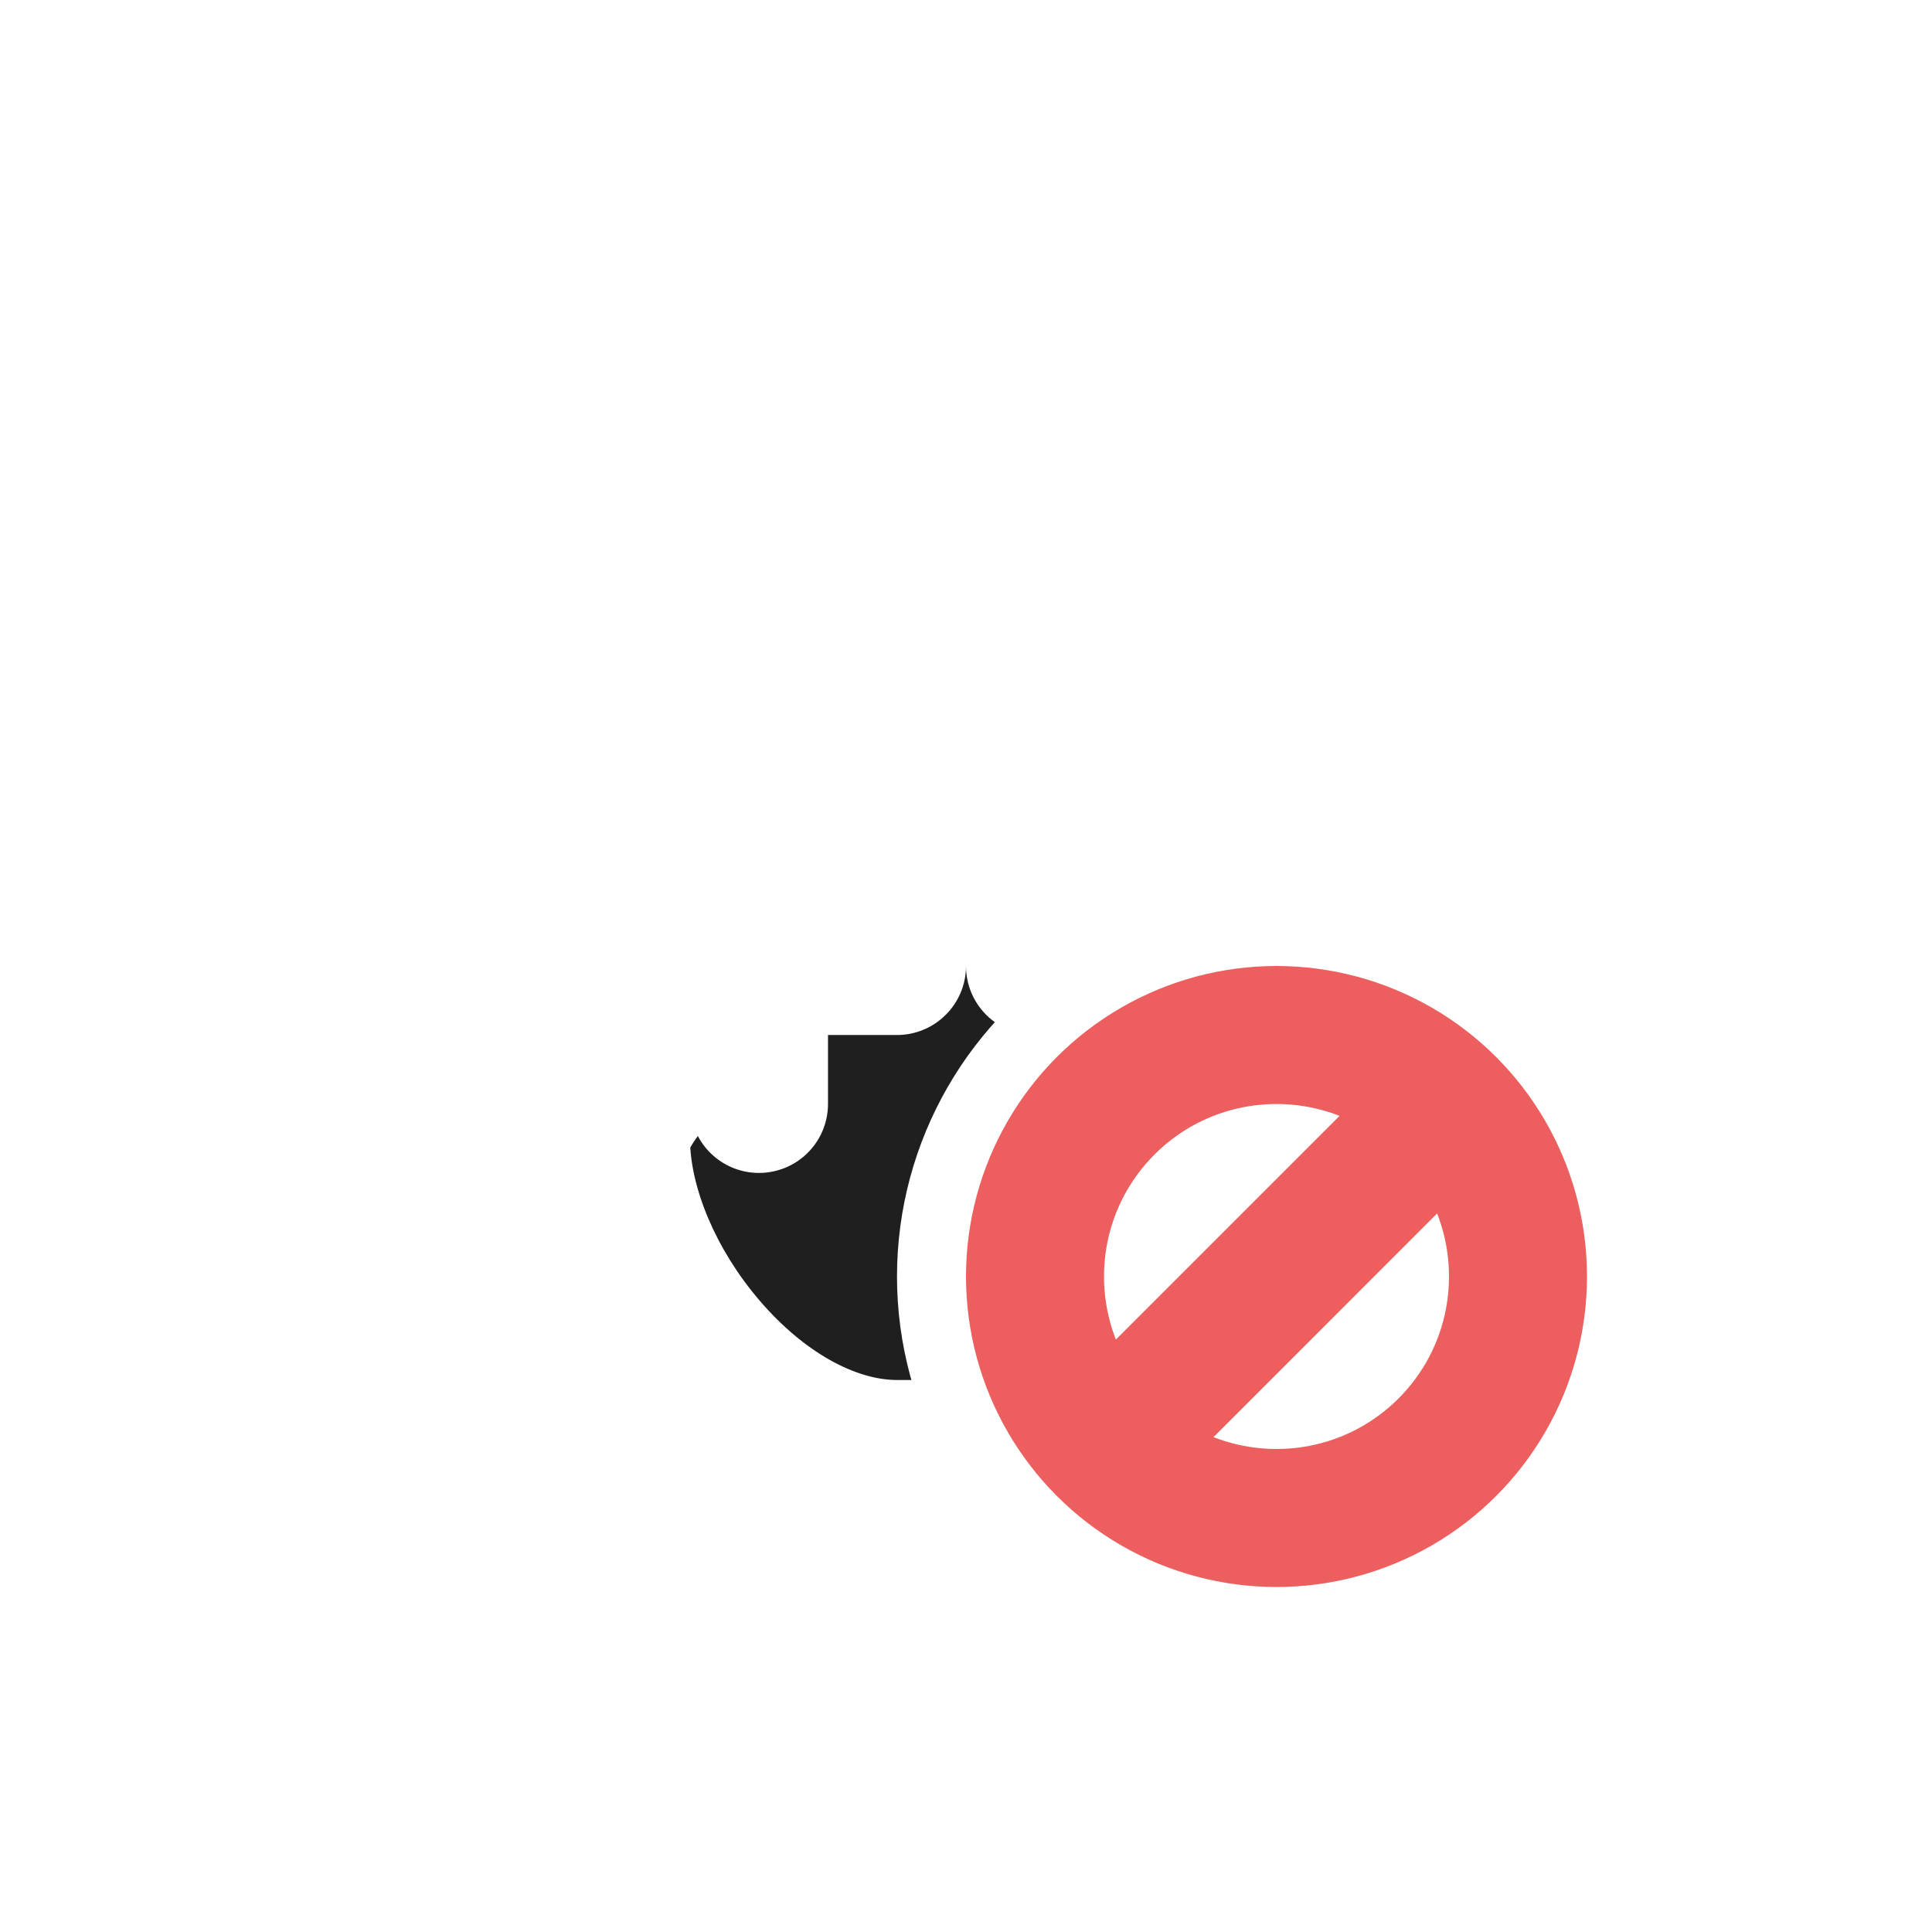 <svg width="28" height="28" viewBox="0 0 28 28" fill="none" xmlns="http://www.w3.org/2000/svg">
<g filter="url(#filter0_d_182_7023)">
<mask id="path-1-outside-1_182_7023" maskUnits="userSpaceOnUse" x="8" y="9.5" width="13" height="13" fill="black">
<rect fill="white" x="8" y="9.5" width="13" height="13"/>
<path fill-rule="evenodd" clip-rule="evenodd" d="M15 12V14L15.162 12.404C15.215 11.906 15.319 10.912 16.314 11.017C17.308 11.121 17.204 12.116 17.152 12.613L17 14L17.23 12.814C17.334 12.325 17.541 11.347 18.52 11.555C19.498 11.763 19.29 12.741 19.186 13.23L19 14H19L18.5 18C18 21 16 21 16 21H13H13C11 21 9 18.5 9 16.5C9 16 10.5 14.5 10.5 14.5L11 15.999V14H13V14V12C13 11.5 13 10.5 14 10.5C15 10.5 15 11.5 15 12ZM12.838 12.404L13 14H11L10.849 12.613C10.796 12.116 10.692 11.121 11.686 11.017C12.681 10.912 12.786 11.906 12.838 12.404Z"/>
</mask>
<path fill-rule="evenodd" clip-rule="evenodd" d="M15 12V14L15.162 12.404C15.215 11.906 15.319 10.912 16.314 11.017C17.308 11.121 17.204 12.116 17.152 12.613L17 14L17.23 12.814C17.334 12.325 17.541 11.347 18.52 11.555C19.498 11.763 19.29 12.741 19.186 13.23L19 14H19L18.5 18C18 21 16 21 16 21H13H13C11 21 9 18.5 9 16.5C9 16 10.5 14.5 10.5 14.5L11 15.999V14H13V14V12C13 11.5 13 10.5 14 10.5C15 10.5 15 11.5 15 12ZM12.838 12.404L13 14H11L10.849 12.613C10.796 12.116 10.692 11.121 11.686 11.017C12.681 10.912 12.786 11.906 12.838 12.404Z" fill="#1F1F1F"/>
<path d="M15 14H14C14 14.533 14.417 14.972 14.949 14.999C15.481 15.026 15.941 14.631 15.995 14.101L15 14ZM15.162 12.404L14.168 12.299L14.168 12.302L15.162 12.404ZM16.314 11.017L16.209 12.011L16.314 11.017ZM17.152 12.613L18.146 12.721L18.146 12.717L17.152 12.613ZM17 14L16.006 13.891C15.948 14.425 16.32 14.909 16.851 14.989C17.381 15.069 17.88 14.717 17.982 14.19L17 14ZM17.23 12.814L16.252 12.606C16.25 12.612 16.249 12.618 16.248 12.624L17.23 12.814ZM18.52 11.555L18.728 10.576L18.728 10.576L18.52 11.555ZM19.186 13.23L20.158 13.464C20.16 13.456 20.162 13.447 20.164 13.438L19.186 13.23ZM19 14V15C19.462 15 19.864 14.684 19.972 14.235L19 14ZM19 14V13C18.495 13 18.07 13.376 18.008 13.876L19 14ZM18.5 18L19.486 18.164C19.489 18.151 19.491 18.137 19.492 18.124L18.5 18ZM13 21L13 22H13V21ZM10.5 14.5L11.449 14.184C11.339 13.855 11.067 13.606 10.73 13.527C10.392 13.447 10.038 13.548 9.793 13.793L10.5 14.5ZM11 15.999L10.051 16.316C10.206 16.781 10.676 17.065 11.16 16.986C11.644 16.908 12 16.49 12 15.999H11ZM11 14V13C10.447 13 10 13.448 10 14H11ZM13 14V15C13.552 15 14 14.552 14 14H13ZM12.838 12.404L13.833 12.303L13.832 12.299L12.838 12.404ZM11 14L10.006 14.108C10.061 14.616 10.49 15 11 15V14ZM10.849 12.613L9.854 12.717L9.855 12.721L10.849 12.613ZM11.686 11.017L11.791 12.011L11.686 11.017ZM16 14V12H14V14H16ZM14.168 12.302L14.005 13.899L15.995 14.101L16.157 12.505L14.168 12.302ZM16.418 10.022C15.997 9.978 15.586 10.044 15.224 10.252C14.869 10.456 14.643 10.748 14.5 11.018C14.239 11.514 14.191 12.084 14.168 12.299L16.157 12.508C16.171 12.38 16.183 12.27 16.205 12.161C16.227 12.05 16.252 11.984 16.269 11.951C16.284 11.923 16.274 11.955 16.219 11.987C16.158 12.022 16.134 12.003 16.209 12.011L16.418 10.022ZM18.146 12.717C18.169 12.502 18.24 11.935 18.087 11.395C18.004 11.102 17.844 10.768 17.539 10.495C17.228 10.217 16.84 10.066 16.418 10.022L16.209 12.011C16.285 12.019 16.257 12.032 16.205 11.985C16.158 11.943 16.154 11.909 16.163 11.94C16.173 11.976 16.184 12.046 16.183 12.159C16.182 12.269 16.171 12.38 16.157 12.508L18.146 12.717ZM17.994 14.109L18.146 12.721L16.157 12.504L16.006 13.891L17.994 14.109ZM16.248 12.624L16.018 13.81L17.982 14.19L18.211 13.004L16.248 12.624ZM18.728 10.576C18.313 10.488 17.898 10.511 17.516 10.68C17.141 10.846 16.886 11.113 16.716 11.367C16.404 11.833 16.296 12.395 16.252 12.606L18.208 13.022C18.235 12.896 18.258 12.787 18.291 12.681C18.325 12.574 18.357 12.511 18.378 12.479C18.395 12.453 18.382 12.484 18.324 12.51C18.26 12.538 18.237 12.517 18.312 12.533L18.728 10.576ZM20.164 13.438C20.209 13.226 20.34 12.669 20.244 12.117C20.192 11.816 20.067 11.468 19.792 11.164C19.512 10.855 19.142 10.665 18.728 10.576L18.312 12.533C18.386 12.549 18.357 12.559 18.31 12.507C18.268 12.46 18.268 12.426 18.273 12.457C18.28 12.494 18.283 12.565 18.27 12.677C18.257 12.787 18.235 12.896 18.208 13.022L20.164 13.438ZM19.972 14.235L20.158 13.464L18.214 12.995L18.028 13.765L19.972 14.235ZM19 15H19V13H19V15ZM19.492 18.124L19.992 14.124L18.008 13.876L17.508 17.876L19.492 18.124ZM16 21C16 22 16.001 22 16.002 22C16.002 22 16.003 22 16.003 22C16.004 22 16.005 22 16.006 22C16.009 22 16.011 22 16.013 22C16.018 22 16.024 22 16.03 22C16.042 21.999 16.056 21.999 16.072 21.998C16.104 21.996 16.144 21.994 16.192 21.989C16.286 21.979 16.409 21.96 16.554 21.925C16.843 21.856 17.221 21.721 17.617 21.457C18.439 20.909 19.197 19.899 19.486 18.164L17.514 17.836C17.303 19.101 16.811 19.591 16.508 19.793C16.341 19.904 16.189 19.956 16.087 19.981C16.036 19.993 15.999 19.998 15.982 20C15.974 20 15.97 20.001 15.973 20C15.974 20 15.977 20 15.982 20C15.984 20 15.986 20 15.99 20C15.991 20 15.993 20 15.995 20C15.995 20 15.996 20 15.997 20C15.998 20 15.998 20 15.999 20C15.999 20 16 20 16 21ZM13 22H16V20H13V22ZM13 22H13V20H13V22ZM8 16.5C8 17.801 8.631 19.148 9.491 20.151C10.343 21.145 11.595 22 13 22L13 20C12.404 20 11.657 19.605 11.009 18.849C10.368 18.102 10 17.199 10 16.5H8ZM10.5 14.5C9.793 13.793 9.793 13.793 9.793 13.793C9.793 13.793 9.793 13.793 9.792 13.793C9.792 13.793 9.792 13.793 9.792 13.794C9.792 13.794 9.791 13.794 9.791 13.795C9.79 13.796 9.788 13.797 9.787 13.799C9.783 13.803 9.778 13.807 9.772 13.814C9.76 13.826 9.742 13.844 9.72 13.867C9.676 13.912 9.614 13.976 9.54 14.054C9.392 14.21 9.192 14.426 8.991 14.662C8.792 14.893 8.575 15.162 8.402 15.422C8.316 15.551 8.227 15.698 8.156 15.851C8.095 15.984 8 16.22 8 16.5H10C10 16.655 9.951 16.735 9.972 16.69C9.984 16.665 10.012 16.613 10.066 16.531C10.175 16.369 10.332 16.169 10.509 15.963C10.682 15.761 10.858 15.571 10.992 15.43C11.058 15.36 11.113 15.303 11.151 15.264C11.17 15.245 11.184 15.23 11.194 15.22C11.199 15.215 11.202 15.212 11.205 15.21C11.206 15.208 11.206 15.208 11.207 15.207C11.207 15.207 11.207 15.207 11.207 15.207C11.207 15.207 11.207 15.207 11.207 15.207C11.207 15.207 11.207 15.207 11.207 15.207C11.207 15.207 11.207 15.207 10.5 14.5ZM11.948 15.683L11.449 14.184L9.551 14.816L10.051 16.316L11.948 15.683ZM10 14V15.999H12V14H10ZM13 13H11V15H13V13ZM12 14V14H14V14H12ZM12 12V14H14V12H12ZM14 9.5C13.576 9.5 13.175 9.609 12.836 9.853C12.504 10.093 12.31 10.408 12.197 10.691C11.988 11.212 12 11.784 12 12H14C14 11.871 14.001 11.76 14.011 11.649C14.022 11.537 14.039 11.469 14.053 11.434C14.065 11.405 14.058 11.438 14.007 11.475C13.95 11.516 13.924 11.5 14 11.5V9.5ZM16 12C16 11.784 16.012 11.212 15.803 10.691C15.69 10.408 15.496 10.093 15.164 9.853C14.825 9.609 14.424 9.5 14 9.5V11.5C14.076 11.5 14.05 11.516 13.993 11.475C13.942 11.438 13.935 11.405 13.947 11.434C13.961 11.469 13.978 11.537 13.989 11.649C13.999 11.76 14 11.871 14 12H16ZM13.995 13.899L13.833 12.303L11.843 12.505L12.005 14.101L13.995 13.899ZM11 15H13V13H11V15ZM9.855 12.721L10.006 14.108L11.994 13.892L11.843 12.504L9.855 12.721ZM11.582 10.022C11.16 10.066 10.773 10.217 10.462 10.495C10.156 10.768 9.996 11.102 9.913 11.395C9.76 11.935 9.832 12.502 9.854 12.717L11.843 12.508C11.83 12.38 11.819 12.269 11.818 12.159C11.816 12.046 11.827 11.976 11.837 11.94C11.846 11.909 11.842 11.943 11.796 11.985C11.743 12.032 11.715 12.019 11.791 12.011L11.582 10.022ZM13.832 12.299C13.81 12.084 13.762 11.514 13.5 11.018C13.358 10.748 13.131 10.456 12.776 10.252C12.414 10.044 12.003 9.978 11.582 10.022L11.791 12.011C11.867 12.003 11.842 12.022 11.781 11.987C11.727 11.955 11.716 11.923 11.731 11.951C11.748 11.984 11.773 12.05 11.796 12.161C11.818 12.27 11.83 12.38 11.843 12.508L13.832 12.299Z" fill="white" mask="url(#path-1-outside-1_182_7023)"/>
<circle cx="18.5" cy="18.5" r="5" fill="#ED5E5E" stroke="white" stroke-linejoin="round"/>
<path fill-rule="evenodd" clip-rule="evenodd" d="M20.828 17.586L17.587 20.828C18.484 21.179 19.543 20.993 20.268 20.268C20.993 19.543 21.179 18.484 20.828 17.586ZM19.414 16.172L16.172 19.414C15.821 18.516 16.007 17.457 16.732 16.732C17.457 16.007 18.517 15.821 19.414 16.172Z" fill="white"/>
</g>
<defs>
<filter id="filter0_d_182_7023" x="0" y="0" width="28" height="28" filterUnits="userSpaceOnUse" color-interpolation-filters="sRGB">
<feFlood flood-opacity="0" result="BackgroundImageFix"/>
<feColorMatrix in="SourceAlpha" type="matrix" values="0 0 0 0 0 0 0 0 0 0 0 0 0 0 0 0 0 0 127 0" result="hardAlpha"/>
<feOffset/>
<feGaussianBlur stdDeviation="1"/>
<feColorMatrix type="matrix" values="0 0 0 0 0 0 0 0 0 0 0 0 0 0 0 0 0 0 0.2 0"/>
<feBlend mode="normal" in2="BackgroundImageFix" result="effect1_dropShadow_182_7023"/>
<feBlend mode="normal" in="SourceGraphic" in2="effect1_dropShadow_182_7023" result="shape"/>
</filter>
</defs>
</svg>
